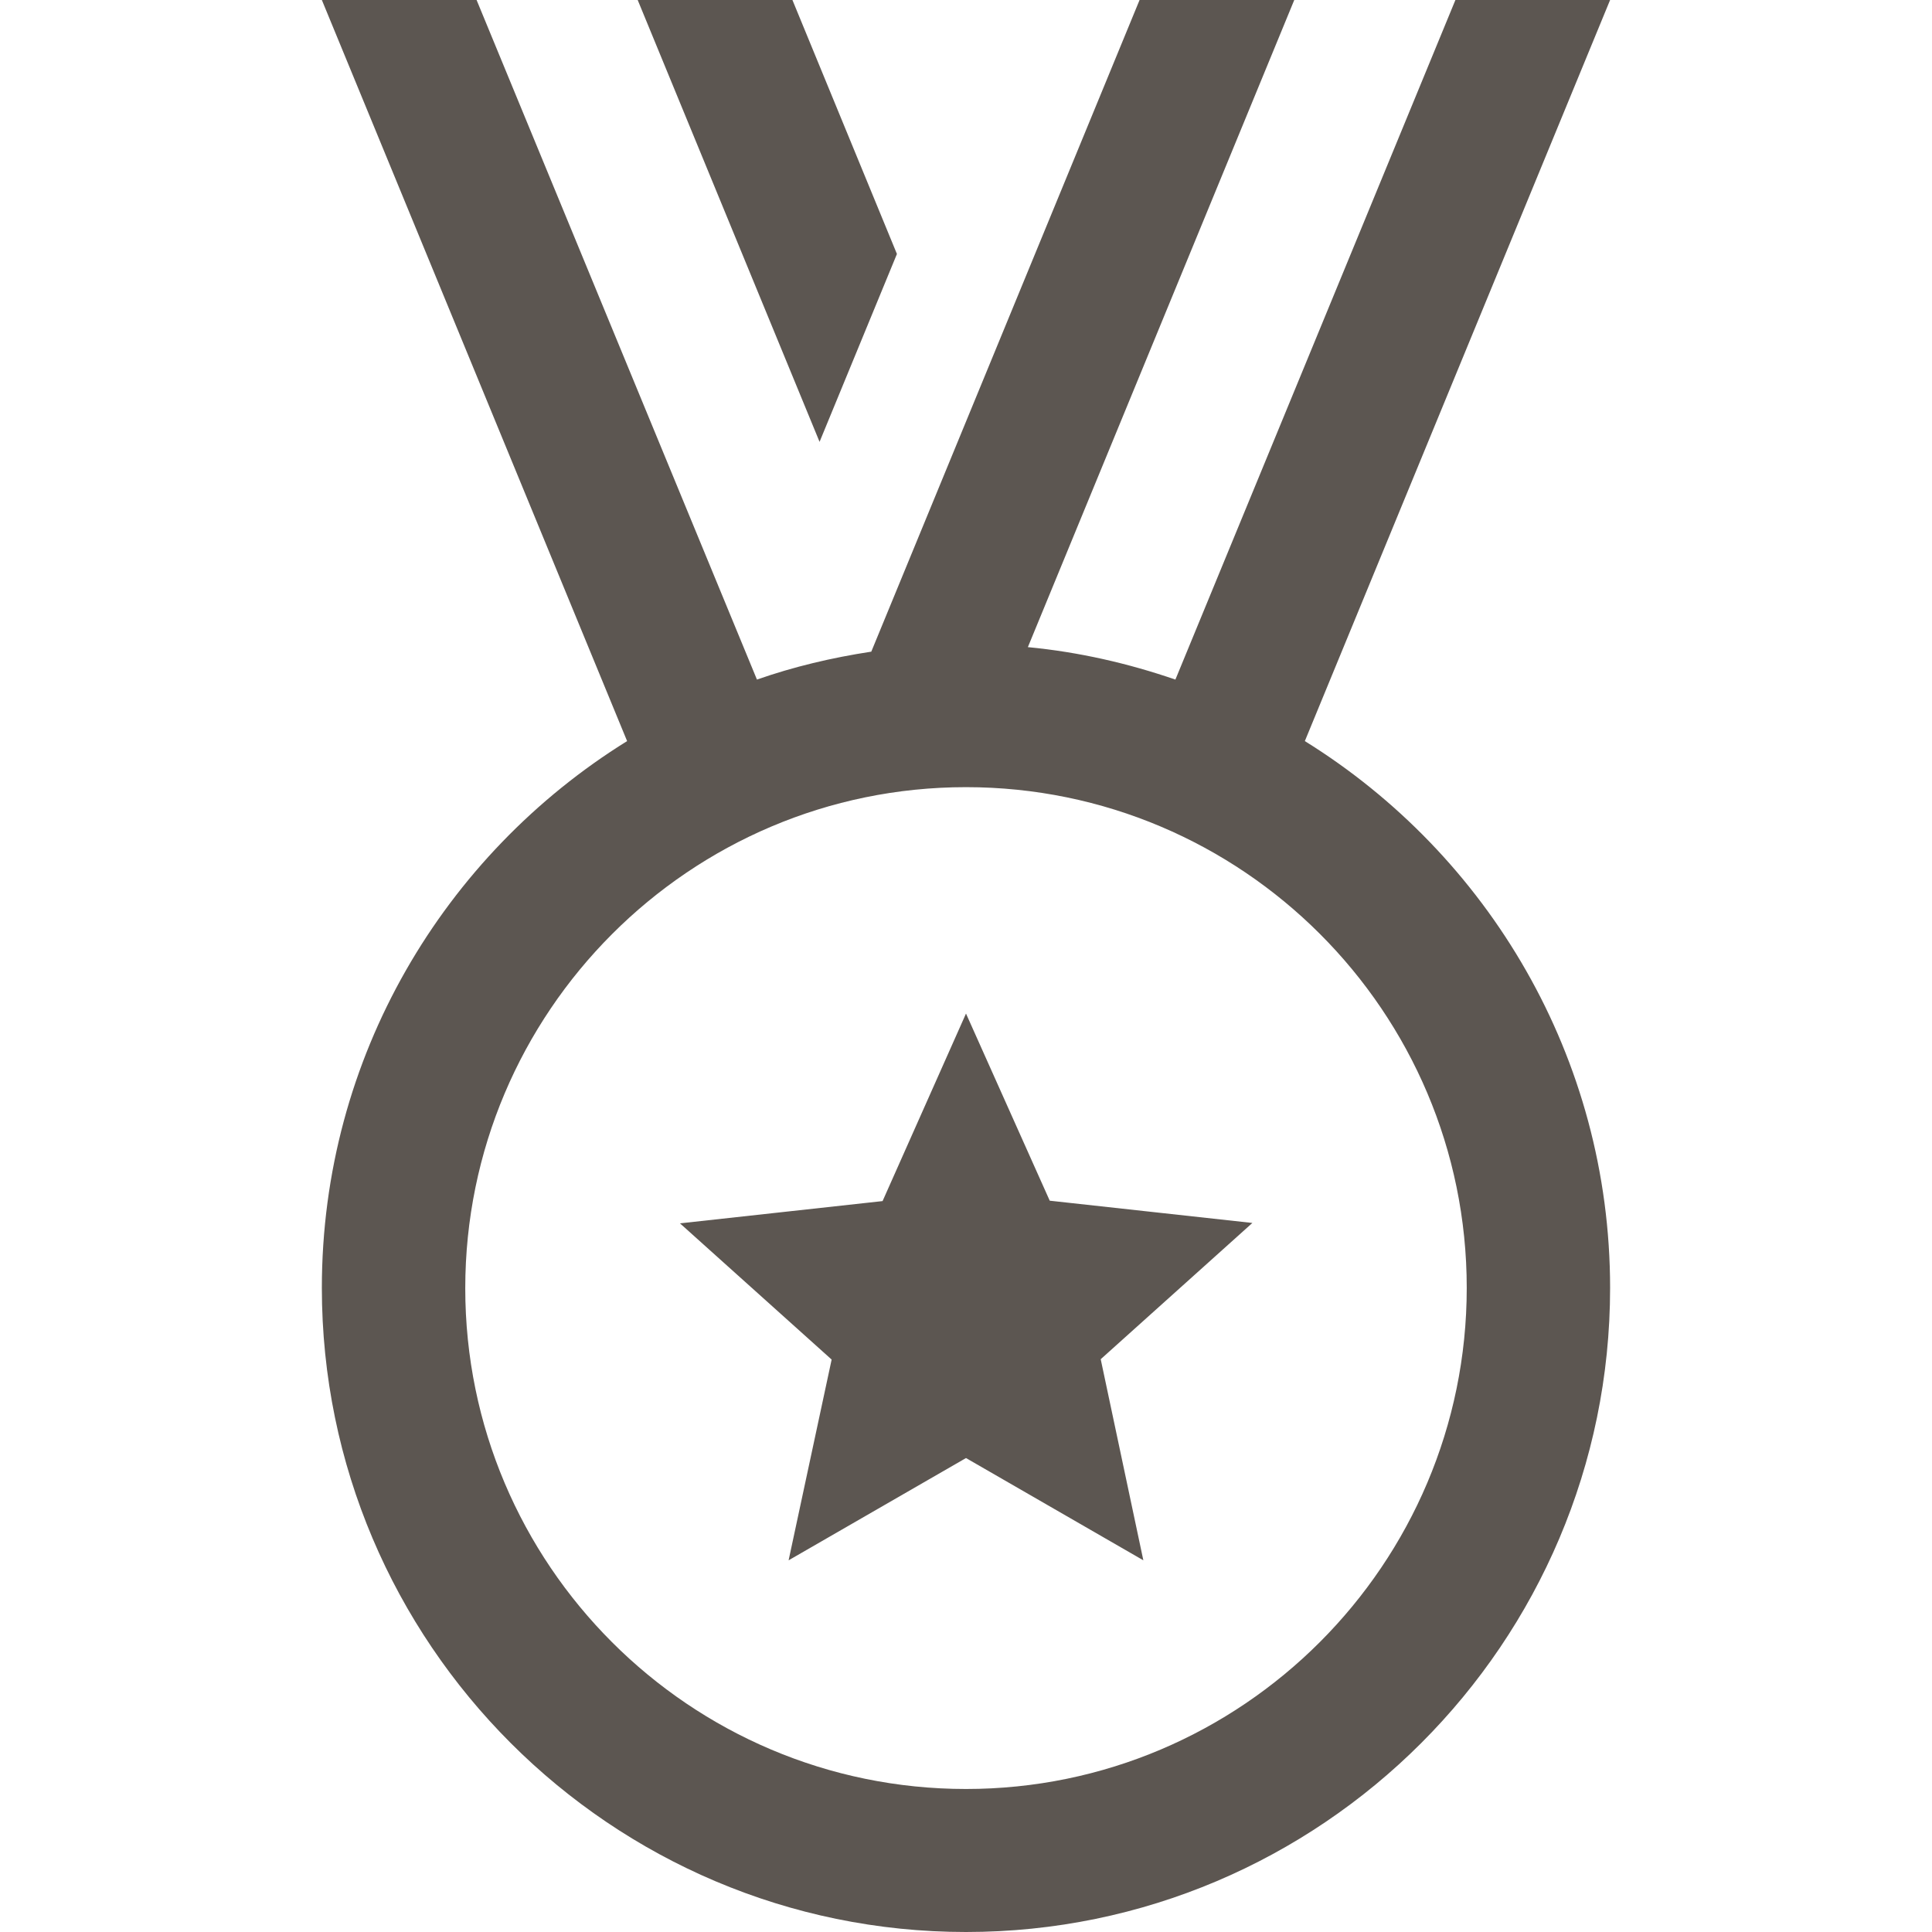 <svg width="44" height="44" viewBox="0 0 44 44" fill="none" xmlns="http://www.w3.org/2000/svg">
<path d="M7.33 0L14.282 16.878C10.114 19.465 7.33 24.071 7.33 29.331C7.33 37.417 13.913 44 22 44C30.086 44 36.669 37.417 36.669 29.331C36.669 24.08 33.885 19.465 29.717 16.878L36.669 0H33.146L26.769 15.477C25.695 15.108 24.578 14.85 23.409 14.738L29.476 0H25.953L19.843 14.841C18.94 14.979 18.072 15.185 17.239 15.477L10.854 0H7.33ZM14.523 0L18.665 10.063L20.427 5.784L18.047 0H14.523ZM22 17.927C28.29 17.927 33.404 23.04 33.404 29.331C33.404 35.621 28.29 40.743 22 40.743C15.709 40.743 10.596 35.63 10.596 29.339C10.596 23.048 15.709 17.927 22 17.927ZM22 23.083L20.1 27.354L15.486 27.861L18.94 30.963L17.96 35.535L22 33.206L26.039 35.535L25.068 30.955L28.522 27.852L23.907 27.345L22 23.083Z" fill="#5C5651"/>
</svg>
